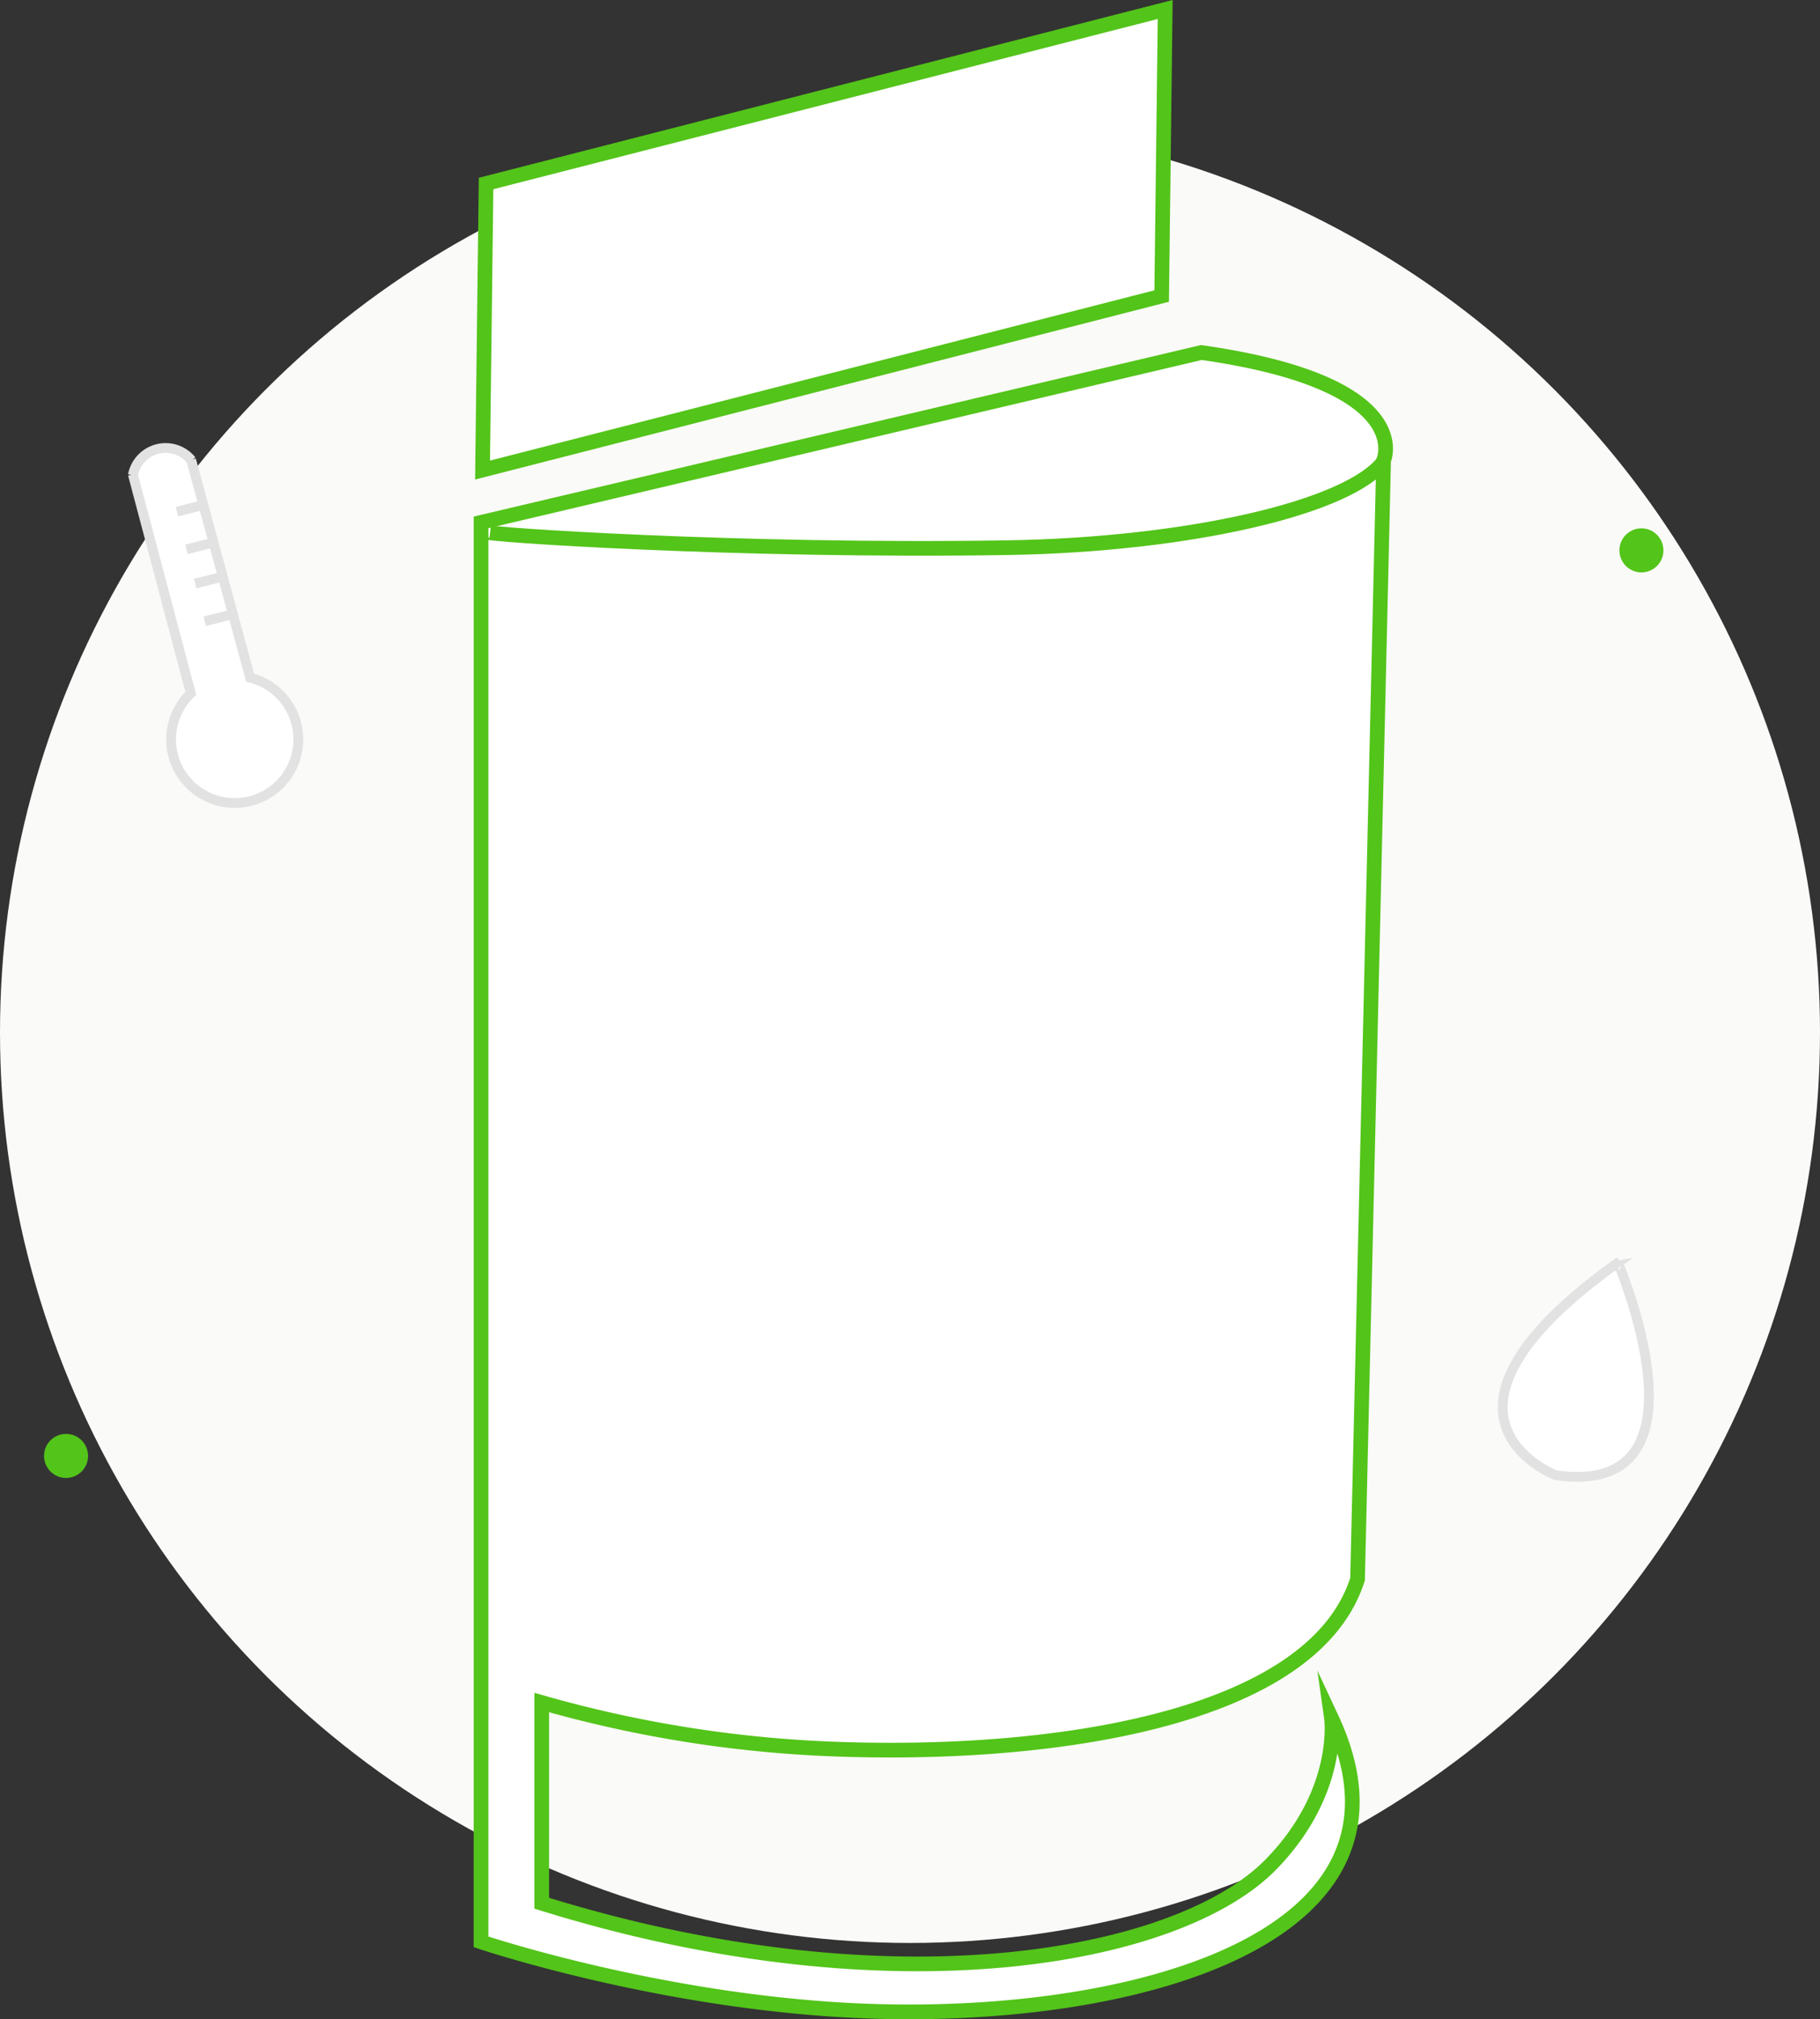<svg xmlns="http://www.w3.org/2000/svg" viewBox="0 0 372 412.52"><rect x="0" y="0" width="372" height="412.52" fill="#333333" stroke="none"/><defs><style>.cls-1{fill:#fafaf8;}.cls-2,.cls-5{fill:#fff;}.cls-2,.cls-3{stroke:#53c419;stroke-width:3px;}.cls-2,.cls-3,.cls-5{stroke-miterlimit:10;}.cls-3{fill:none;}.cls-4{fill:#53c419;}.cls-5{stroke:#e2e2e2;stroke-width:2px;}</style></defs><title>smartcrop-icon</title><g id="Layer_2" data-name="Layer 2"><g id="Layer_11" data-name="Layer 11"><circle class="cls-1" cx="186" cy="210.94" r="186"/></g><g id="Layer_9" data-name="Layer 9"><path class="cls-2" d="M98.32,396.71s38,12.8,79.83,14.18c53.48,1.77,115.12-14.74,94-59.89,0,0,2.13,15.1-12.42,29.94-18.6,19-76.88,30.32-149,7.88v-41a251.5,251.5,0,0,0,58.54,9.46c44.56,1.86,99-5.64,108.21-34.67l5.32-228.53s7.1-15.76-37.25-22.06L98.32,106.72Z"/></g><g id="Layer_10" data-name="Layer 10"><path class="cls-3" d="M283.19,102.6"/><path class="cls-3" d="M99.38,108.68c-1,.48,51.54,4.09,106.44,3.21,37.19-.59,70.33-8.27,77.17-17.83"/><polygon class="cls-2" points="98.63 96.03 237.44 60.48 238.16 1.94 99.35 37.49 98.63 96.03"/></g><g id="Layer_12" data-name="Layer 12"><circle class="cls-4" cx="13.5" cy="297.44" r="4.5"/><circle class="cls-4" cx="335.5" cy="112.44" r="4.5"/></g><g id="Layer_13" data-name="Layer 13"><path class="cls-5" d="M39.06,93.93l12.06,44.51A13,13,0,1,1,39,141.65L27.15,96.91"/></g><g id="Layer_16" data-name="Layer 16"><path class="cls-5" d="M27.16,97.07a6.81,6.81,0,0,1,12-3"/></g><g id="Layer_15" data-name="Layer 15"><line class="cls-5" x1="47.44" y1="125.51" x2="41.84" y2="126.93"/><line class="cls-5" x1="45.49" y1="117.81" x2="39.89" y2="119.23"/><line class="cls-5" x1="43.71" y1="110.81" x2="38.11" y2="112.23"/><line class="cls-5" x1="41.76" y1="103.11" x2="36.16" y2="104.53"/></g><g id="Layer_18" data-name="Layer 18"><path class="cls-5" d="M318,301.39s-31.43-11.93,12.69-43.44C330.68,257.95,351.4,306.15,318,301.39Z"/></g></g></svg>